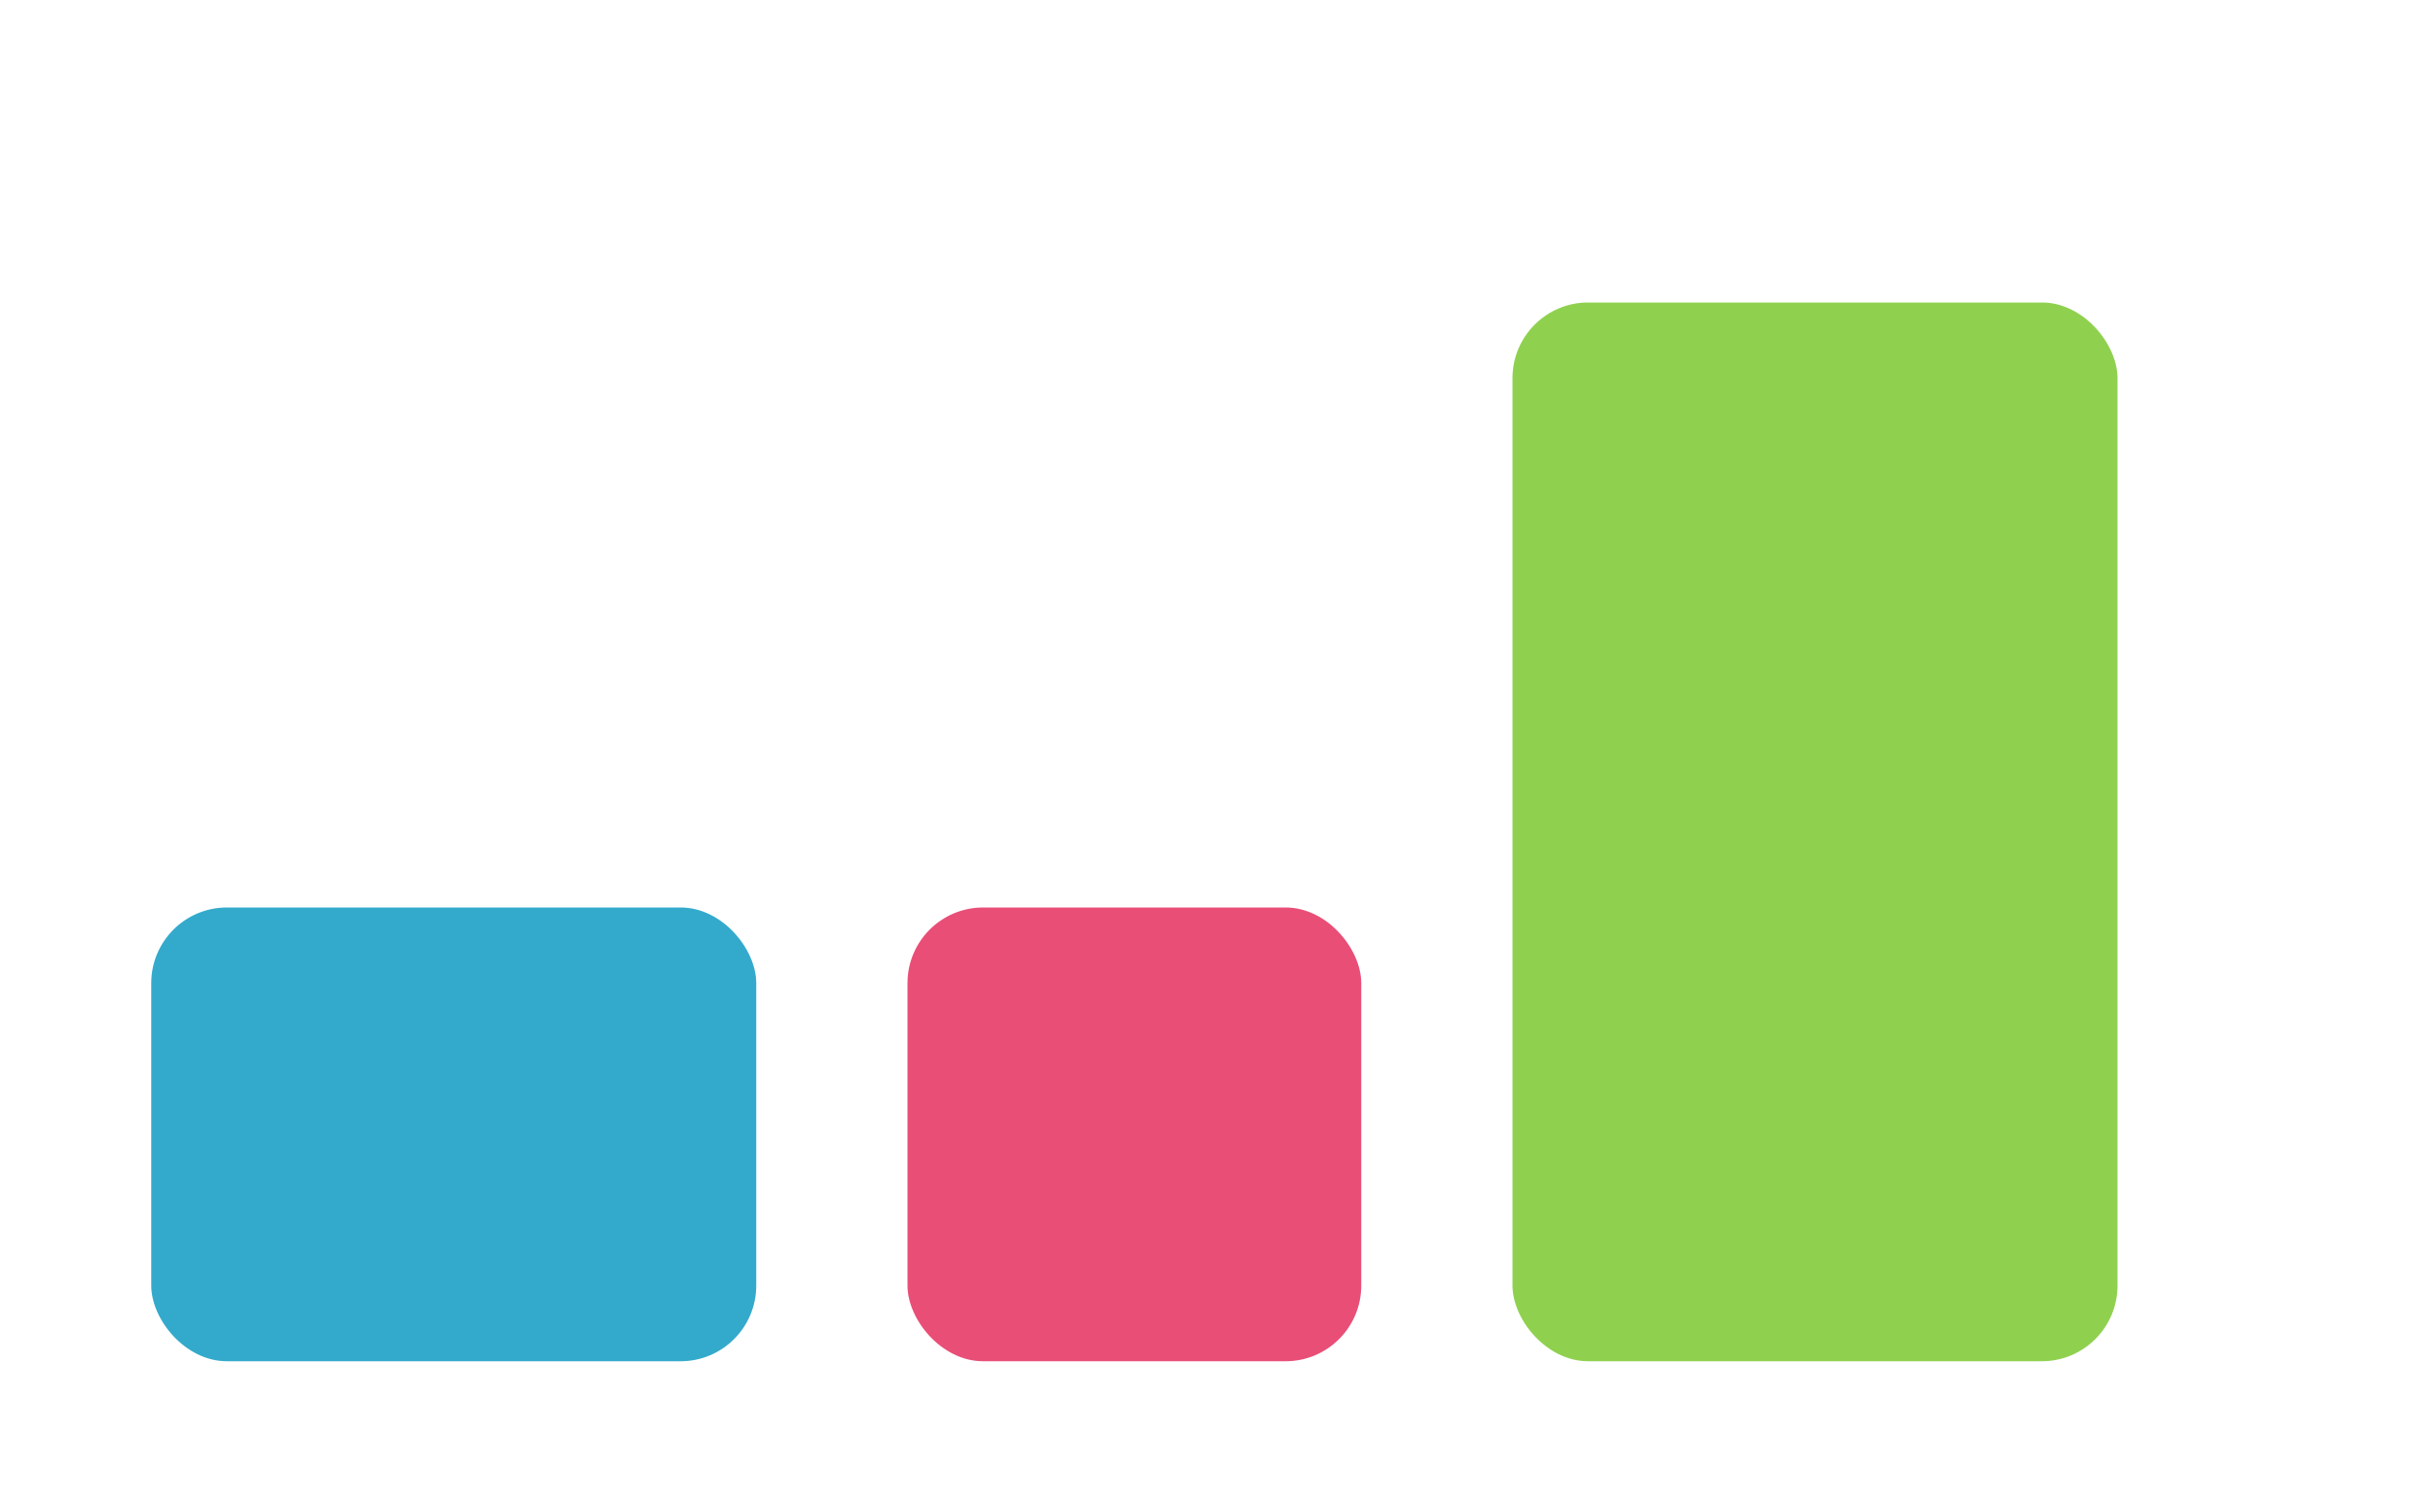 <svg xmlns="http://www.w3.org/2000/svg" viewBox="0 0 64 40"><rect x="4" y="24" width="16" height="12" rx="2" fill="#3ac"/><rect x="24" y="24" width="12" height="12" rx="2" fill="#e94e77"/><rect x="40" y="8" width="16" height="28" rx="2" fill="#8fd14f"/></svg>
